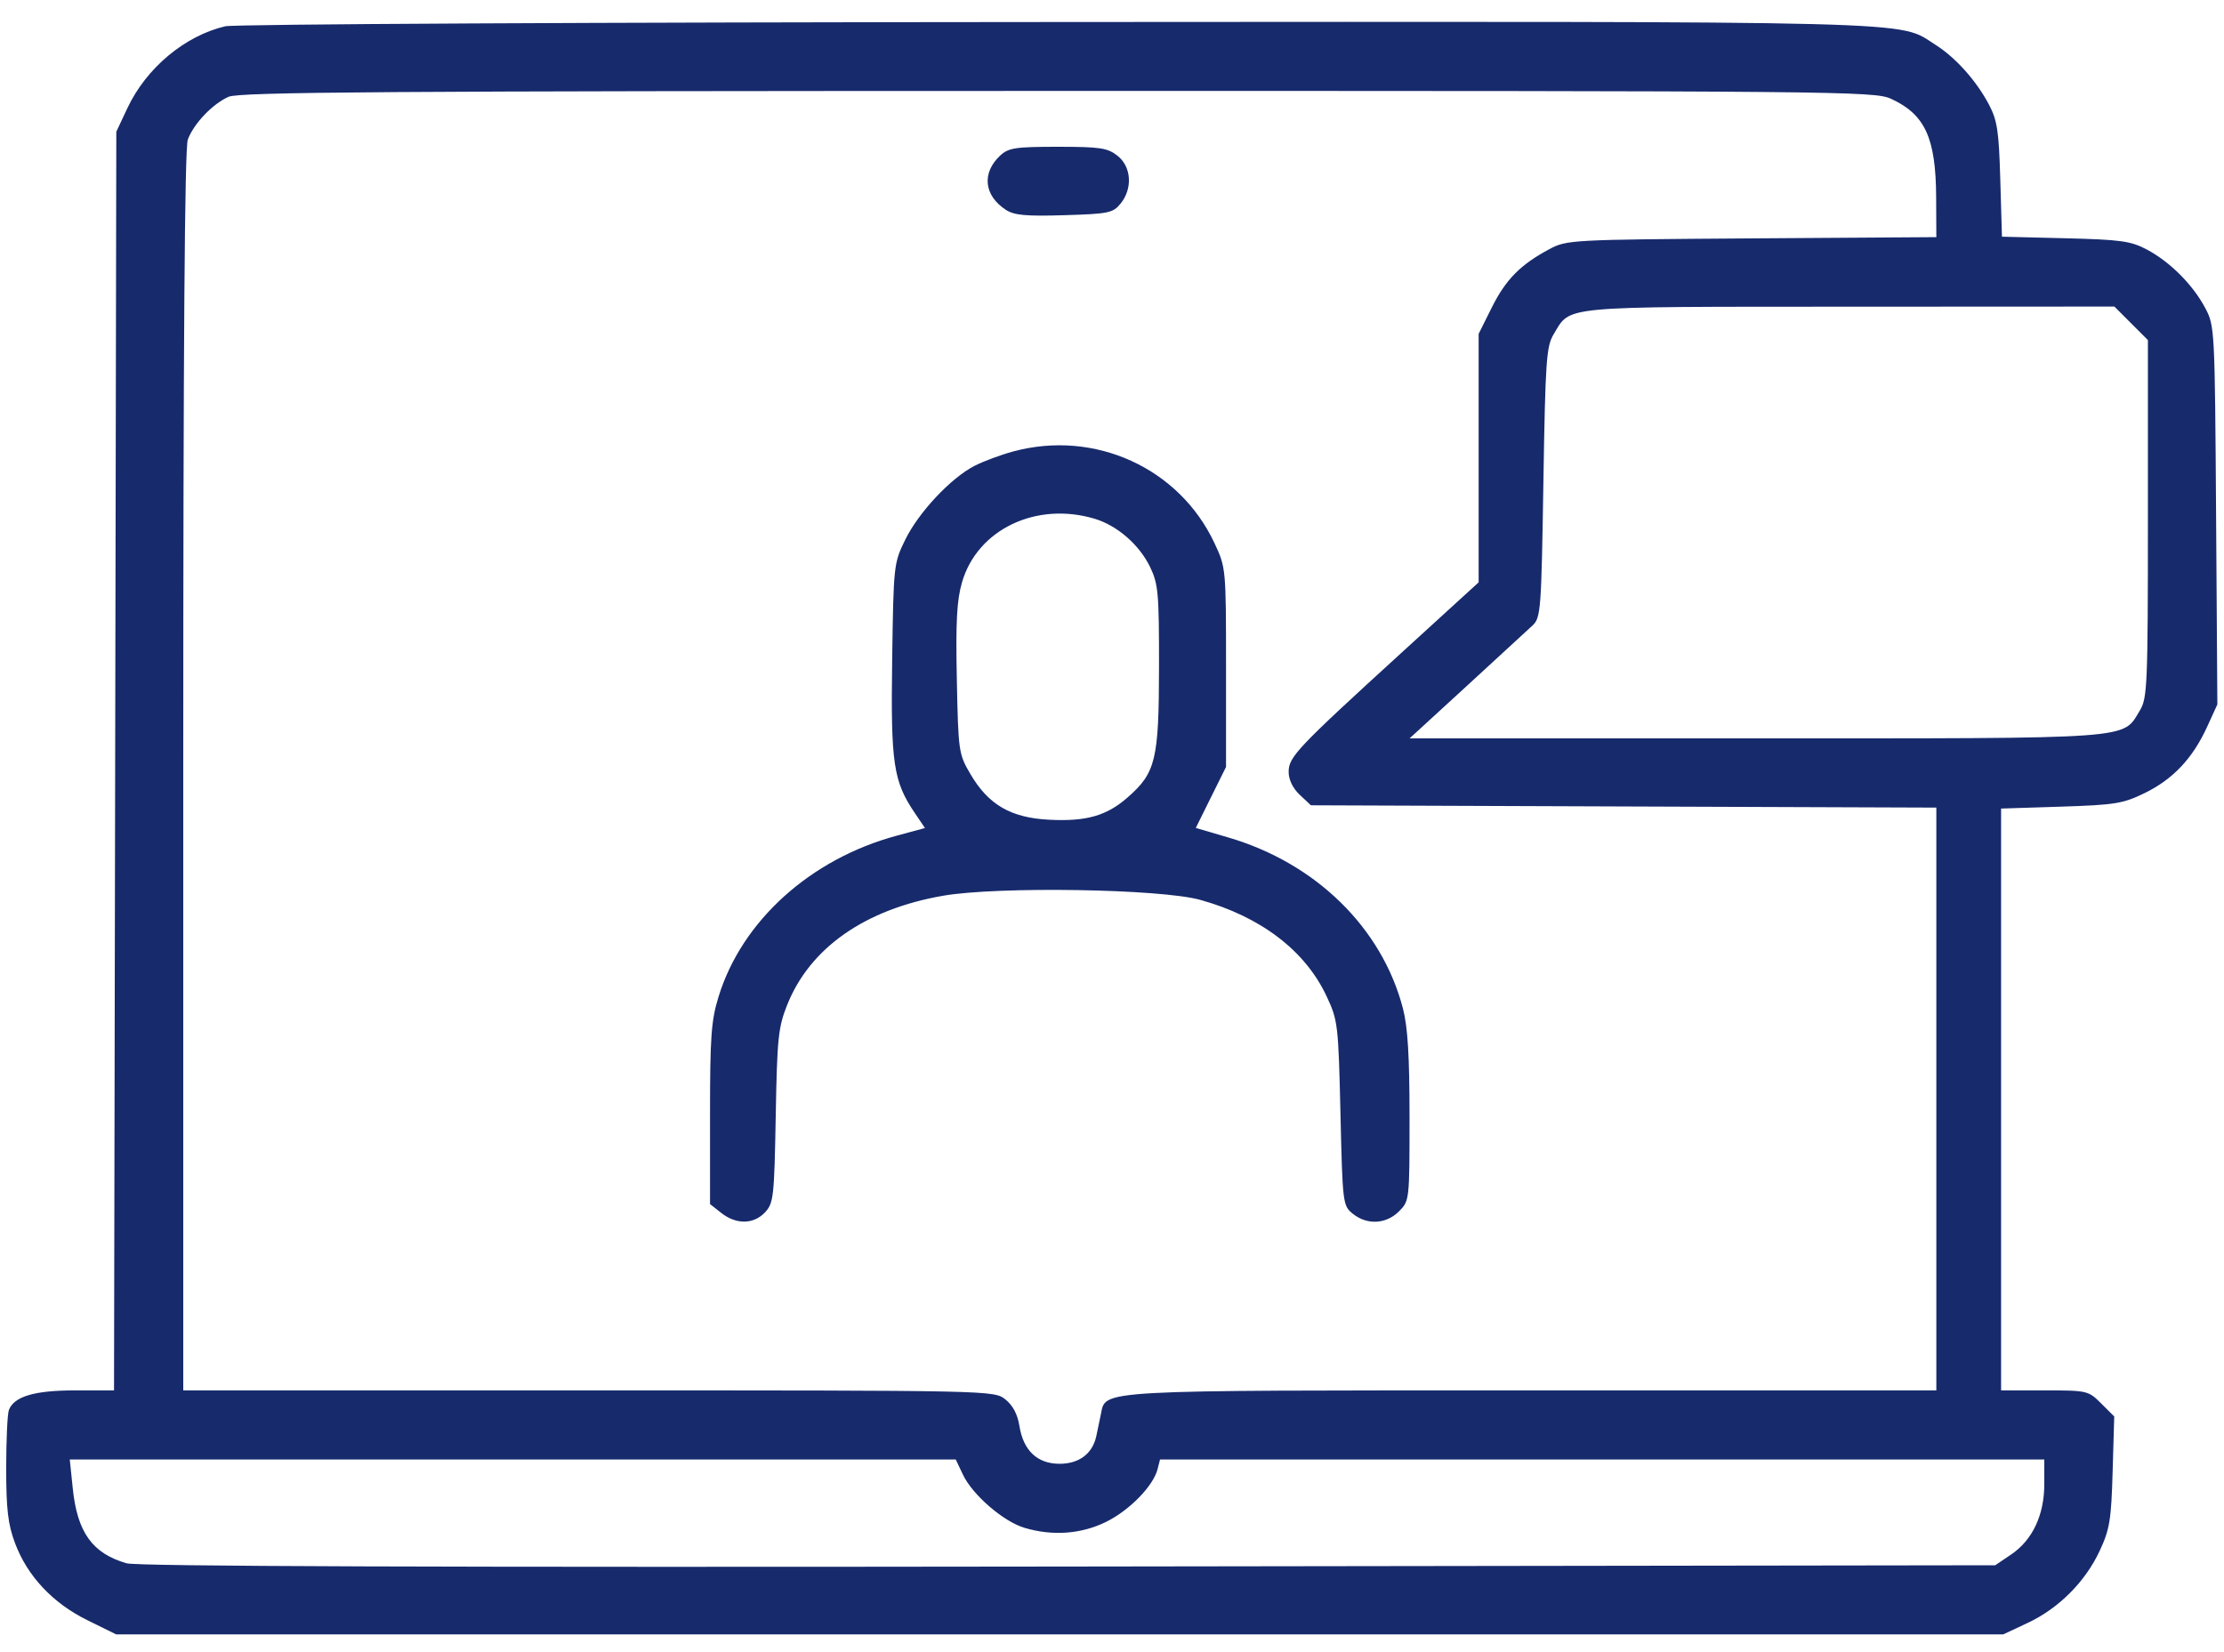 <svg width="70" height="52" viewBox="0 0 70 52" fill="none" xmlns="http://www.w3.org/2000/svg">
<path fill-rule="evenodd" clip-rule="evenodd" d="M7.09 0.827C5.817 1.127 4.608 2.137 4.013 3.397L3.661 4.145L3.625 23.953L3.589 43.762H2.361C1.085 43.762 0.444 43.952 0.28 44.379C0.233 44.5 0.195 45.326 0.195 46.214C0.195 47.505 0.251 47.977 0.472 48.567C0.861 49.607 1.659 50.458 2.748 50.994L3.655 51.441H33.354H63.052L63.82 51.081C64.799 50.622 65.633 49.787 66.088 48.81C66.403 48.135 66.452 47.835 66.495 46.313L66.545 44.583L66.134 44.173C65.731 43.77 65.697 43.762 64.354 43.762H62.984V34.605V25.449L64.868 25.389C66.576 25.334 66.822 25.294 67.509 24.959C68.396 24.524 69.014 23.869 69.466 22.882L69.791 22.172L69.751 16.216C69.712 10.332 69.708 10.254 69.405 9.687C69.013 8.953 68.298 8.239 67.568 7.852C67.065 7.586 66.746 7.542 65.002 7.499L63.011 7.45L62.959 5.662C62.916 4.136 62.864 3.788 62.606 3.299C62.206 2.541 61.553 1.81 60.917 1.409C59.705 0.643 61.054 0.678 33.226 0.693C18.847 0.701 7.378 0.759 7.09 0.827ZM59.519 3.109C60.592 3.602 60.931 4.342 60.94 6.212L60.946 7.464L55.136 7.503C49.446 7.542 49.314 7.549 48.766 7.842C47.855 8.329 47.396 8.795 46.955 9.676L46.54 10.508V14.418V18.329L44.127 20.531C40.819 23.55 40.56 23.823 40.56 24.295C40.56 24.541 40.691 24.811 40.91 25.017L41.261 25.346L51.103 25.383L60.946 25.419V34.591V43.762H48.232C34.379 43.762 34.81 43.738 34.65 44.512C34.611 44.697 34.548 45.003 34.508 45.192C34.392 45.75 33.968 46.072 33.35 46.072C32.652 46.072 32.211 45.658 32.087 44.887C32.027 44.511 31.879 44.232 31.64 44.043C31.283 43.763 31.224 43.762 18.524 43.762H5.768V24.268C5.768 10.825 5.812 4.655 5.912 4.391C6.103 3.886 6.688 3.272 7.195 3.046C7.53 2.896 12.126 2.864 33.289 2.862C57.929 2.86 58.997 2.87 59.519 3.109ZM31.481 4.896C30.895 5.442 30.968 6.152 31.657 6.603C31.921 6.776 32.289 6.81 33.499 6.773C34.897 6.731 35.032 6.703 35.272 6.406C35.656 5.931 35.611 5.247 35.173 4.902C34.859 4.655 34.627 4.62 33.296 4.62C31.958 4.62 31.742 4.653 31.481 4.896ZM67.078 10.177L67.605 10.704L67.605 16.326C67.604 21.587 67.588 21.976 67.349 22.367C66.794 23.277 67.305 23.24 55.252 23.24H44.367L46.167 21.59C47.157 20.683 48.089 19.825 48.239 19.684C48.496 19.441 48.514 19.204 48.578 15.184C48.64 11.349 48.671 10.9 48.901 10.52C49.449 9.615 49 9.657 58.21 9.653L66.55 9.649L67.078 10.177ZM31.896 14.208C31.503 14.314 30.953 14.518 30.673 14.662C29.927 15.046 28.917 16.122 28.494 16.984C28.13 17.723 28.123 17.785 28.081 20.764C28.034 24.036 28.117 24.593 28.798 25.596L29.113 26.062L28.219 26.304C25.505 27.038 23.354 28.982 22.618 31.365C22.385 32.118 22.348 32.629 22.348 35.068V37.898L22.706 38.18C23.174 38.548 23.724 38.538 24.081 38.156C24.348 37.87 24.37 37.67 24.416 35.132C24.459 32.684 24.495 32.336 24.775 31.632C25.491 29.833 27.227 28.618 29.69 28.192C31.414 27.894 36.528 27.976 37.774 28.322C39.682 28.852 41.081 29.918 41.755 31.358C42.11 32.114 42.125 32.244 42.191 35.042C42.257 37.888 42.265 37.947 42.579 38.202C43.026 38.563 43.627 38.533 44.032 38.128C44.363 37.797 44.365 37.775 44.365 35.166C44.365 33.245 44.309 32.324 44.157 31.74C43.496 29.202 41.414 27.164 38.657 26.358L37.637 26.059L38.113 25.099L38.589 24.14V21.006C38.589 17.89 38.587 17.867 38.225 17.094C37.116 14.729 34.461 13.518 31.896 14.208ZM34.455 16.328C35.165 16.541 35.859 17.145 36.199 17.846C36.456 18.379 36.482 18.67 36.48 21.006C36.476 23.911 36.377 24.322 35.496 25.095C34.833 25.677 34.195 25.86 33.027 25.801C31.817 25.74 31.113 25.333 30.544 24.364C30.173 23.733 30.162 23.654 30.116 21.383C30.079 19.567 30.115 18.891 30.28 18.325C30.763 16.663 32.616 15.777 34.455 16.328ZM30.309 46.416C30.611 47.051 31.579 47.888 32.243 48.087C33.132 48.353 34.041 48.285 34.825 47.895C35.56 47.528 36.299 46.769 36.434 46.242L36.512 45.936H50.428H64.344V46.709C64.344 47.684 63.973 48.472 63.302 48.926L62.8 49.266L33.638 49.306C13.684 49.333 4.321 49.301 3.985 49.204C2.906 48.893 2.431 48.23 2.289 46.837L2.196 45.936H16.139H30.082L30.309 46.416Z" fill="#172A6C"/>
</svg>
